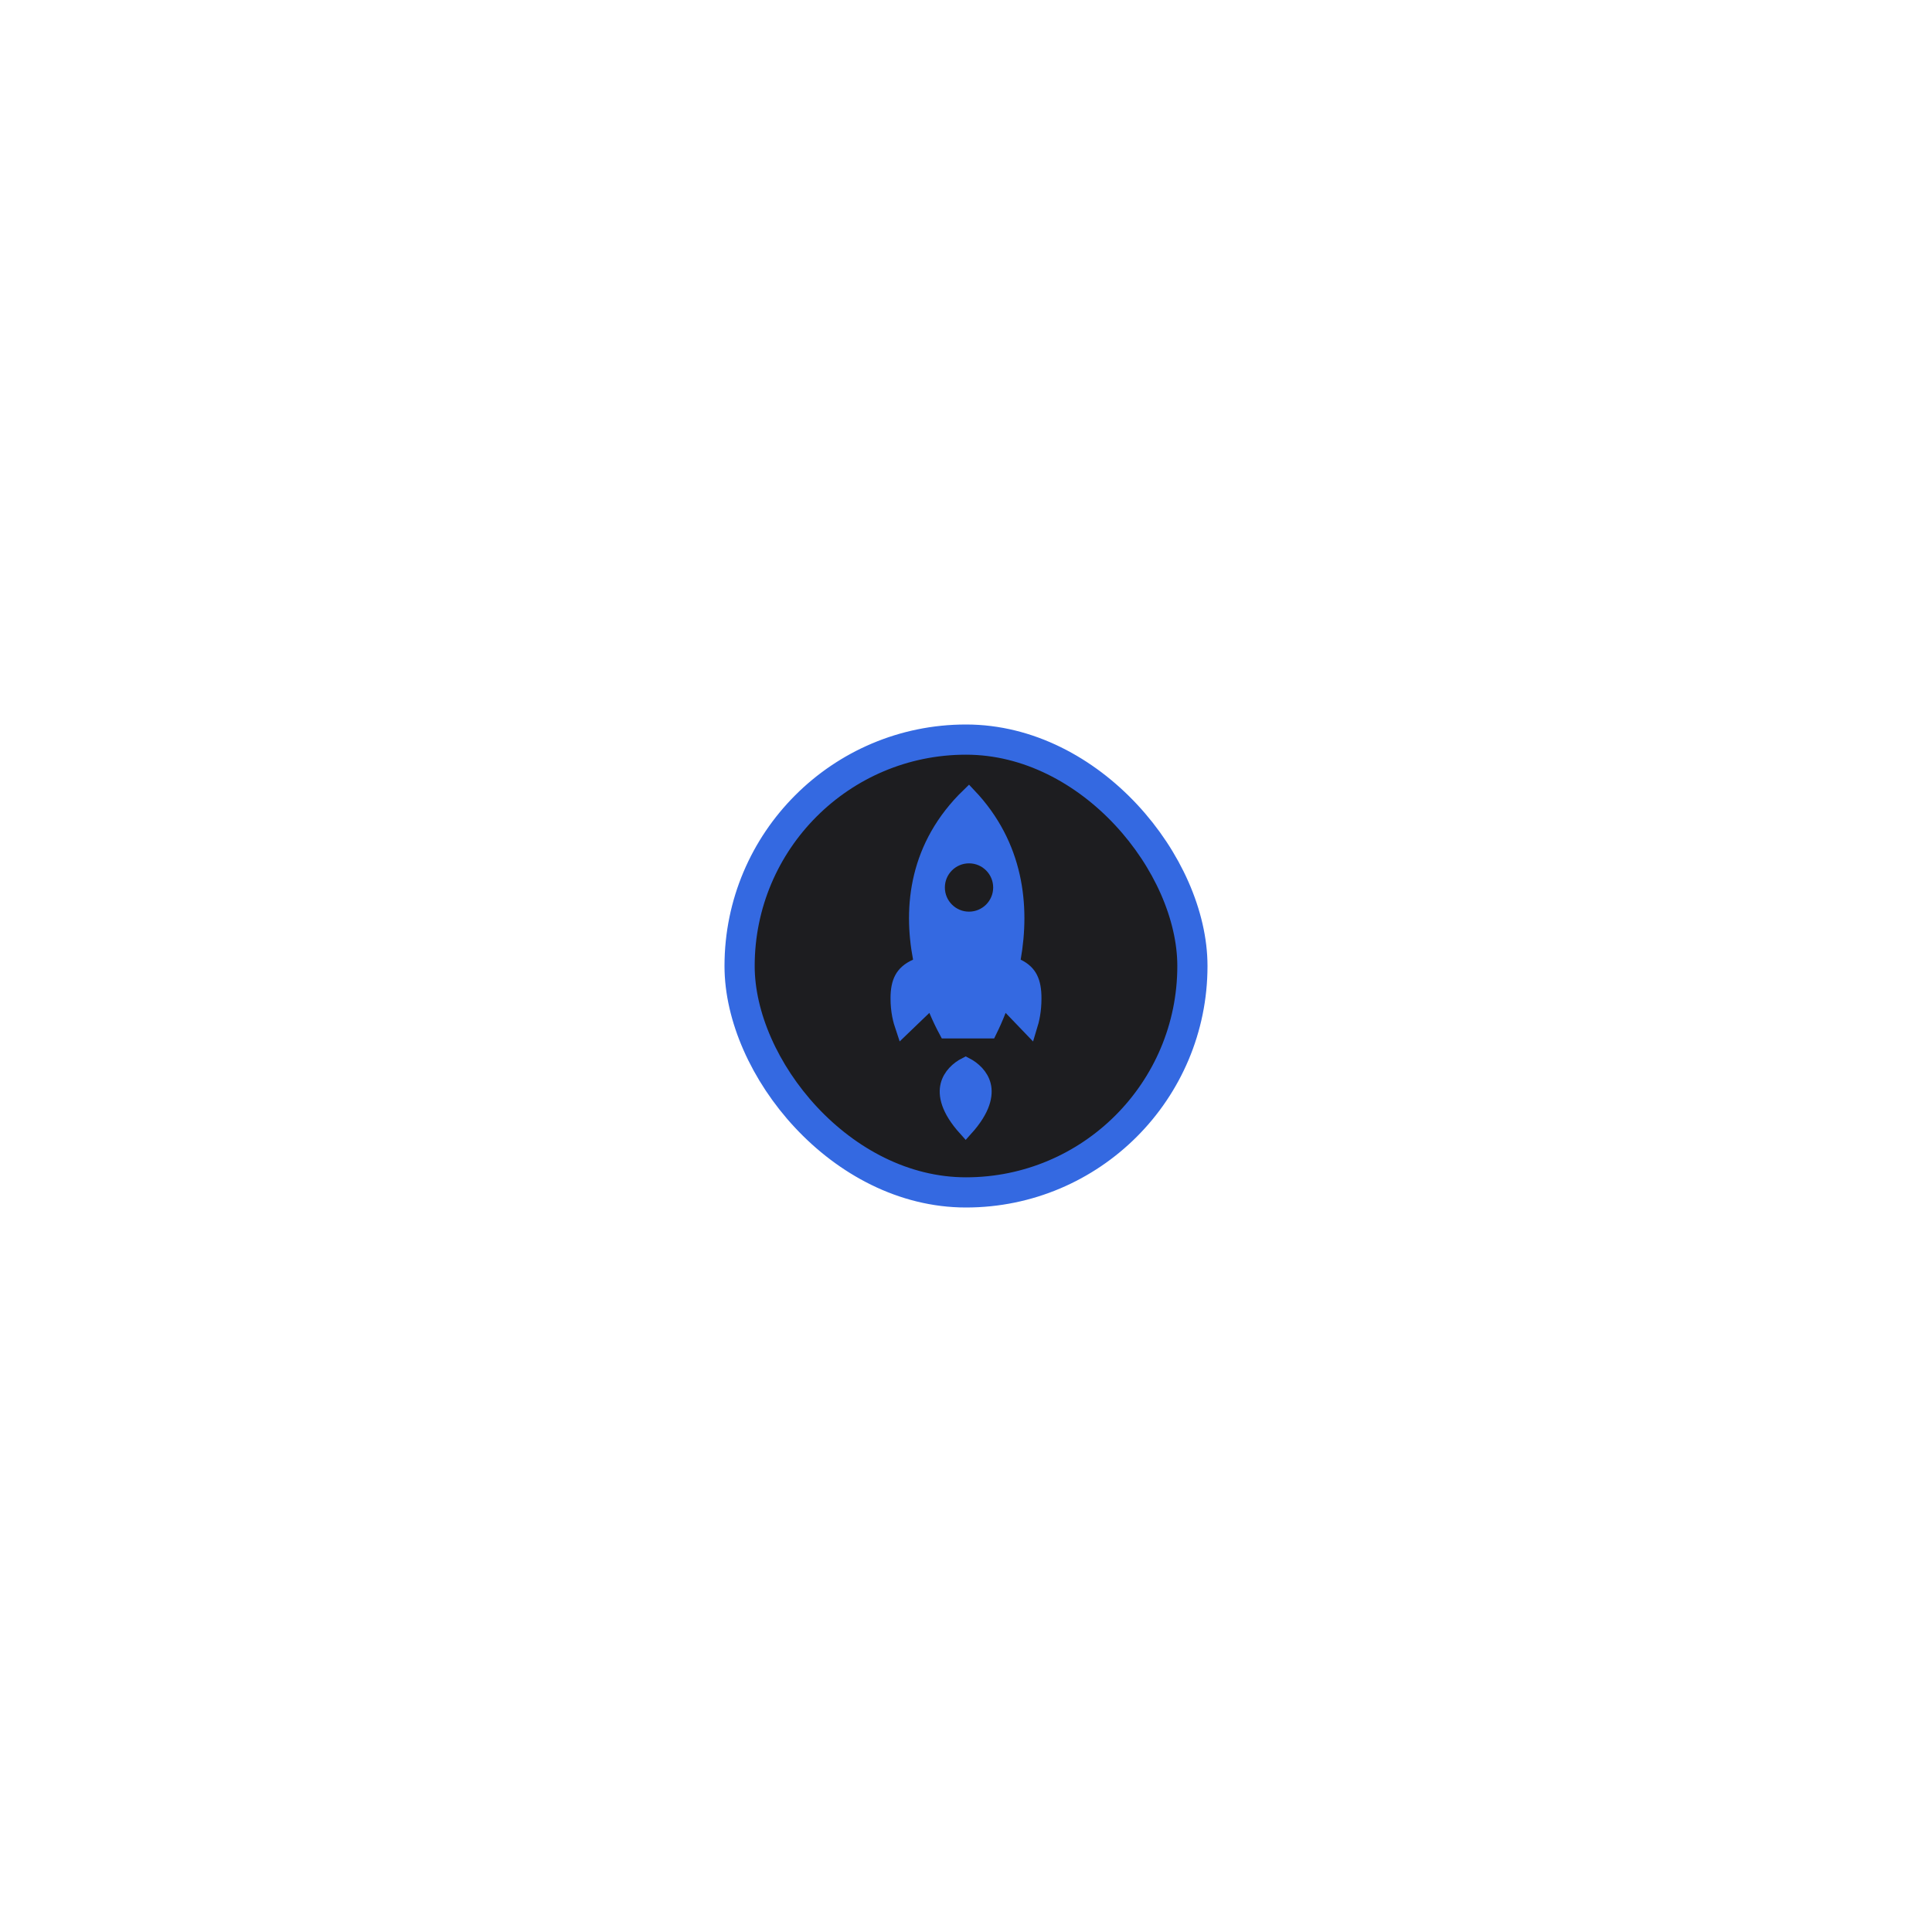 <svg width="128" height="128" viewBox="0 0 128 128" fill="none" xmlns="http://www.w3.org/2000/svg">
<rect x="49" y="49" width="30" height="30" rx="15" fill="#1D1D20" stroke="#3469E1" stroke-width="2"/>
<path d="M61.226 66.747L59.827 68.091C59.662 67.603 59.5 67.004 59.5 66.14C59.5 65.579 59.583 65.159 59.758 64.836C59.928 64.523 60.209 64.254 60.697 64.036L61.058 63.875L60.984 63.486C60.33 60.062 60.745 56.026 64.186 52.697C67.348 56.022 67.735 60.06 67.13 63.493L67.064 63.865L67.404 64.03C67.844 64.243 68.101 64.507 68.258 64.821C68.423 65.149 68.5 65.574 68.5 66.14C68.5 66.974 68.362 67.563 68.215 68.041L66.986 66.761L66.444 66.198L66.159 66.925C65.964 67.425 65.758 67.886 65.554 68.3H62.696C62.472 67.883 62.247 67.418 62.033 66.912L61.75 66.244L61.226 66.747ZM64.2 60.899C65.36 60.899 66.3 59.959 66.3 58.799C66.3 57.64 65.36 56.699 64.2 56.699C63.041 56.699 62.1 57.64 62.1 58.799C62.1 59.959 63.041 60.899 64.2 60.899ZM62.808 71.901C62.963 71.273 63.47 70.809 63.979 70.55C64.487 70.809 64.994 71.273 65.15 71.901C65.303 72.519 65.154 73.468 63.979 74.774C62.803 73.468 62.655 72.519 62.808 71.901Z" fill="#3469E1" stroke="#3469E1"/>
</svg>
